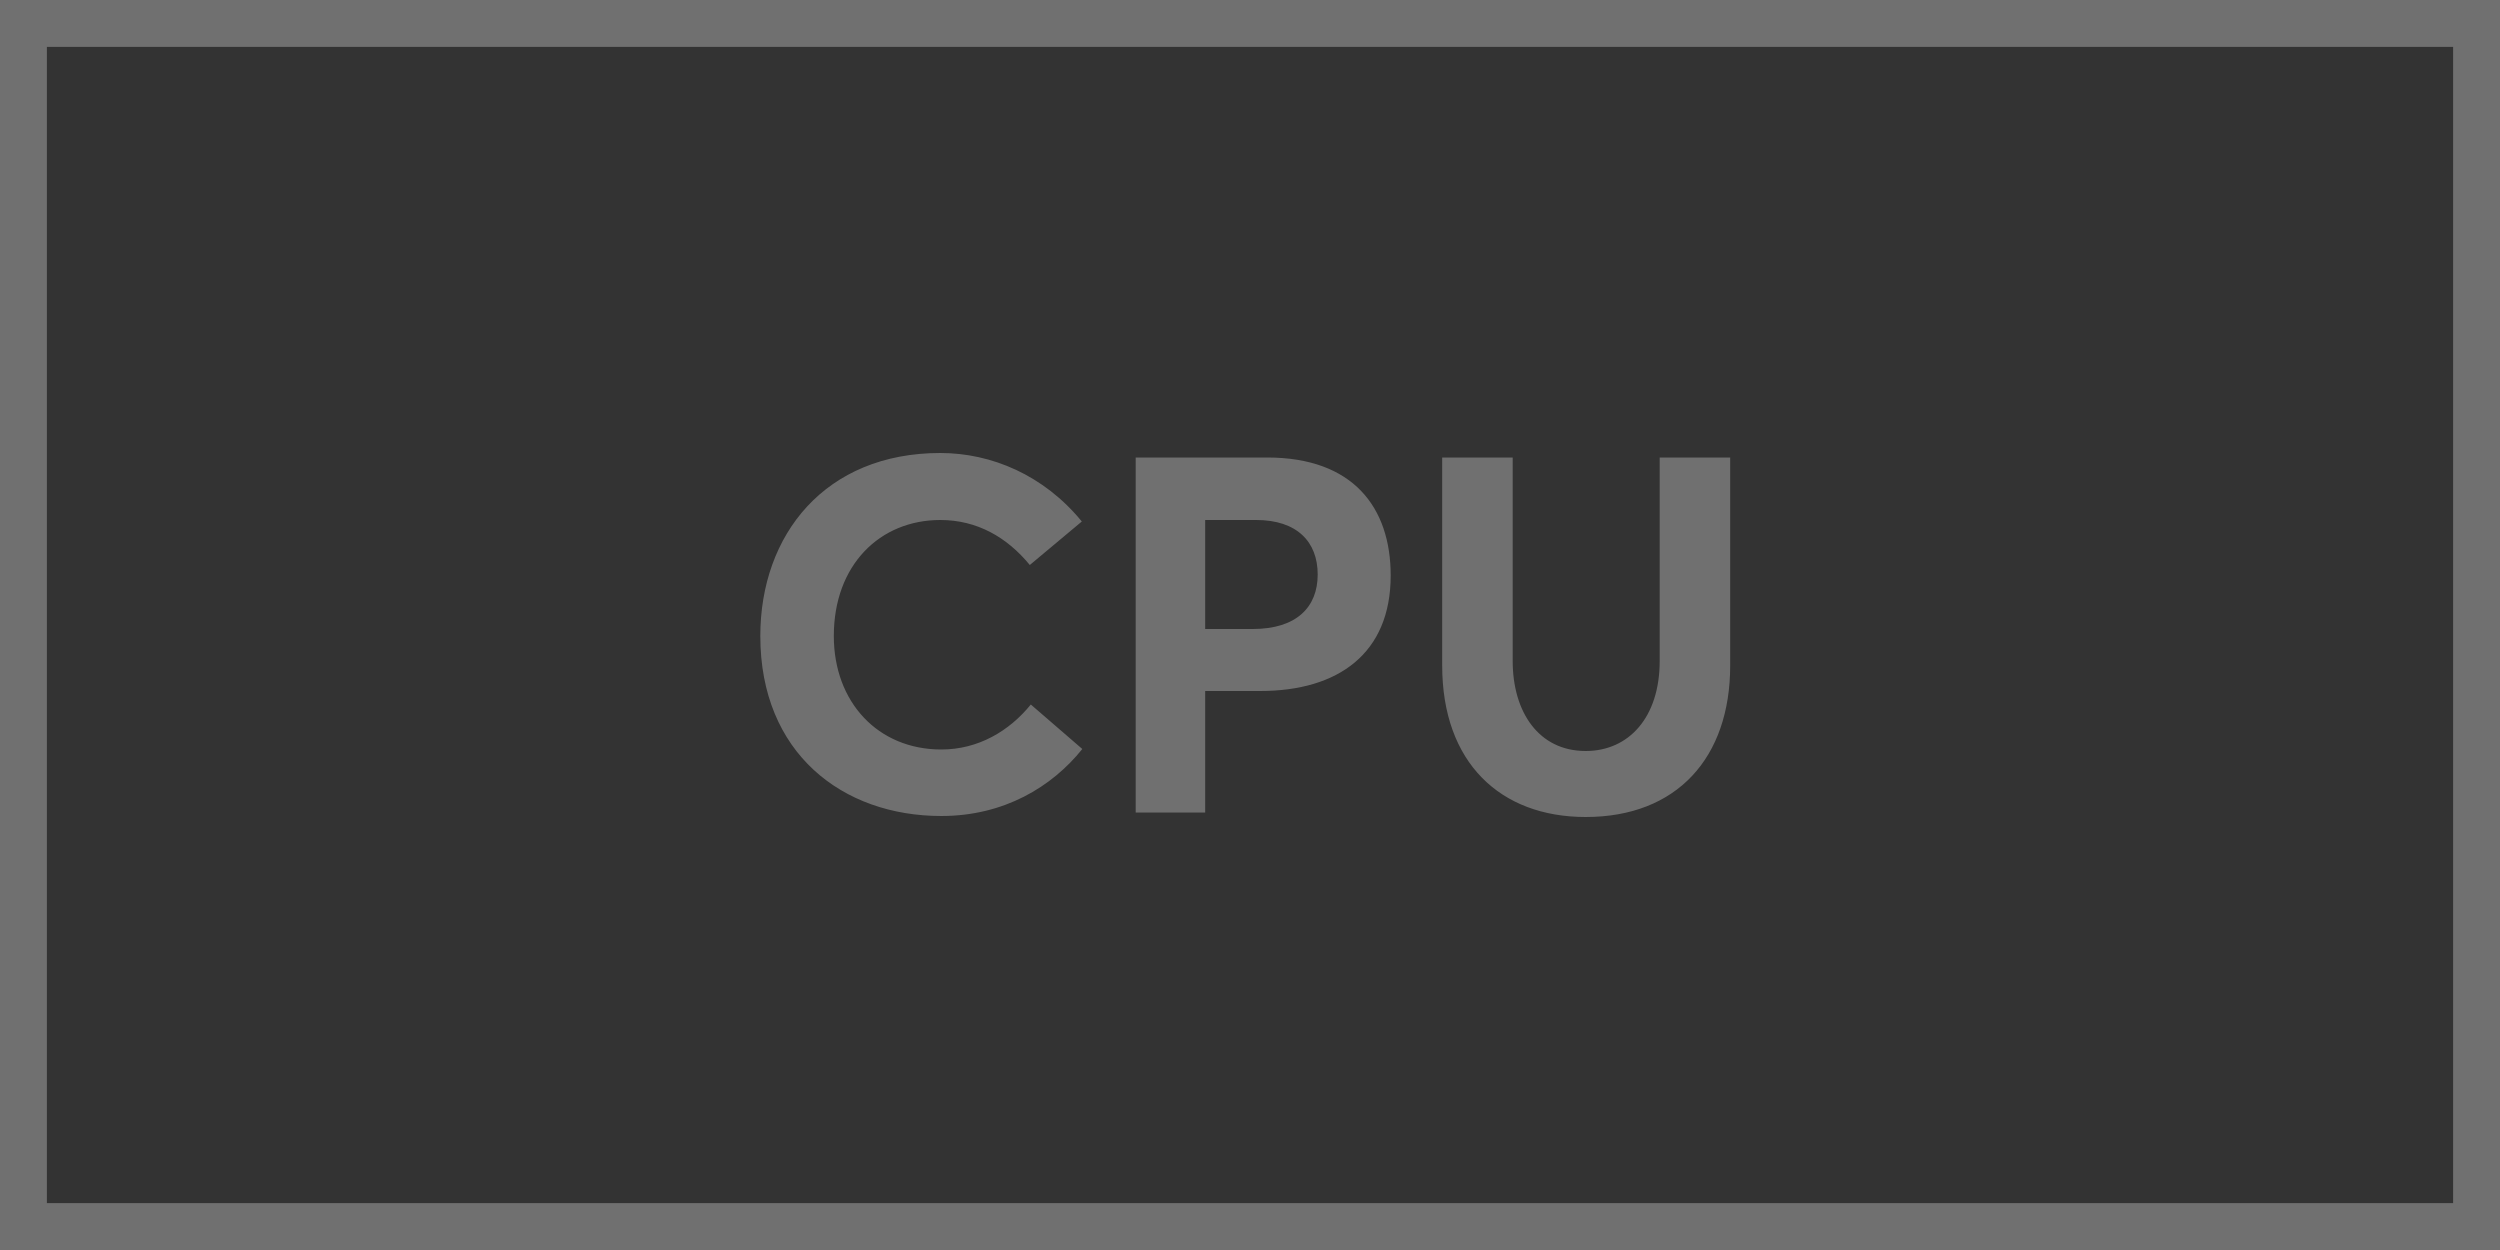<svg width="40" height="20" viewBox="0 0 40 20" fill="none" xmlns="http://www.w3.org/2000/svg">
<rect x="0" y="0" width="40" height="20" fill="#333333" stroke="none"/>
<path d="M15.061 13.056C16.061 13.056 16.829 12.592 17.317 11.984L16.493 11.272C16.149 11.696 15.653 11.992 15.061 11.992C14.045 11.992 13.341 11.232 13.341 10.176C13.341 9.04 14.077 8.32 15.045 8.32C15.629 8.32 16.109 8.592 16.477 9.04L17.309 8.344C16.701 7.6 15.861 7.248 15.045 7.248C13.205 7.248 12.165 8.552 12.165 10.176C12.165 12.048 13.477 13.056 15.061 13.056ZM18.171 13H19.283V11.056H20.163C21.411 11.056 22.251 10.456 22.251 9.208C22.251 8.12 21.651 7.32 20.275 7.32H18.171V13ZM19.283 10.064V8.32H20.099C20.747 8.32 21.083 8.664 21.083 9.192C21.083 9.712 20.747 10.064 20.043 10.064H19.283ZM25.371 13.072C26.827 13.072 27.683 12.128 27.683 10.648V7.32H26.555V10.576C26.555 11.48 26.059 12.016 25.371 12.016C24.619 12.016 24.203 11.392 24.203 10.576V7.32H23.075V10.648C23.075 12.2 24.003 13.072 25.371 13.072Z" fill="white" fill-opacity="0.3"/>
<rect x="0.375" y="0.375" width="39.25" height="19.25" stroke="white" stroke-opacity="0.3" stroke-width="0.75"/>
</svg>
